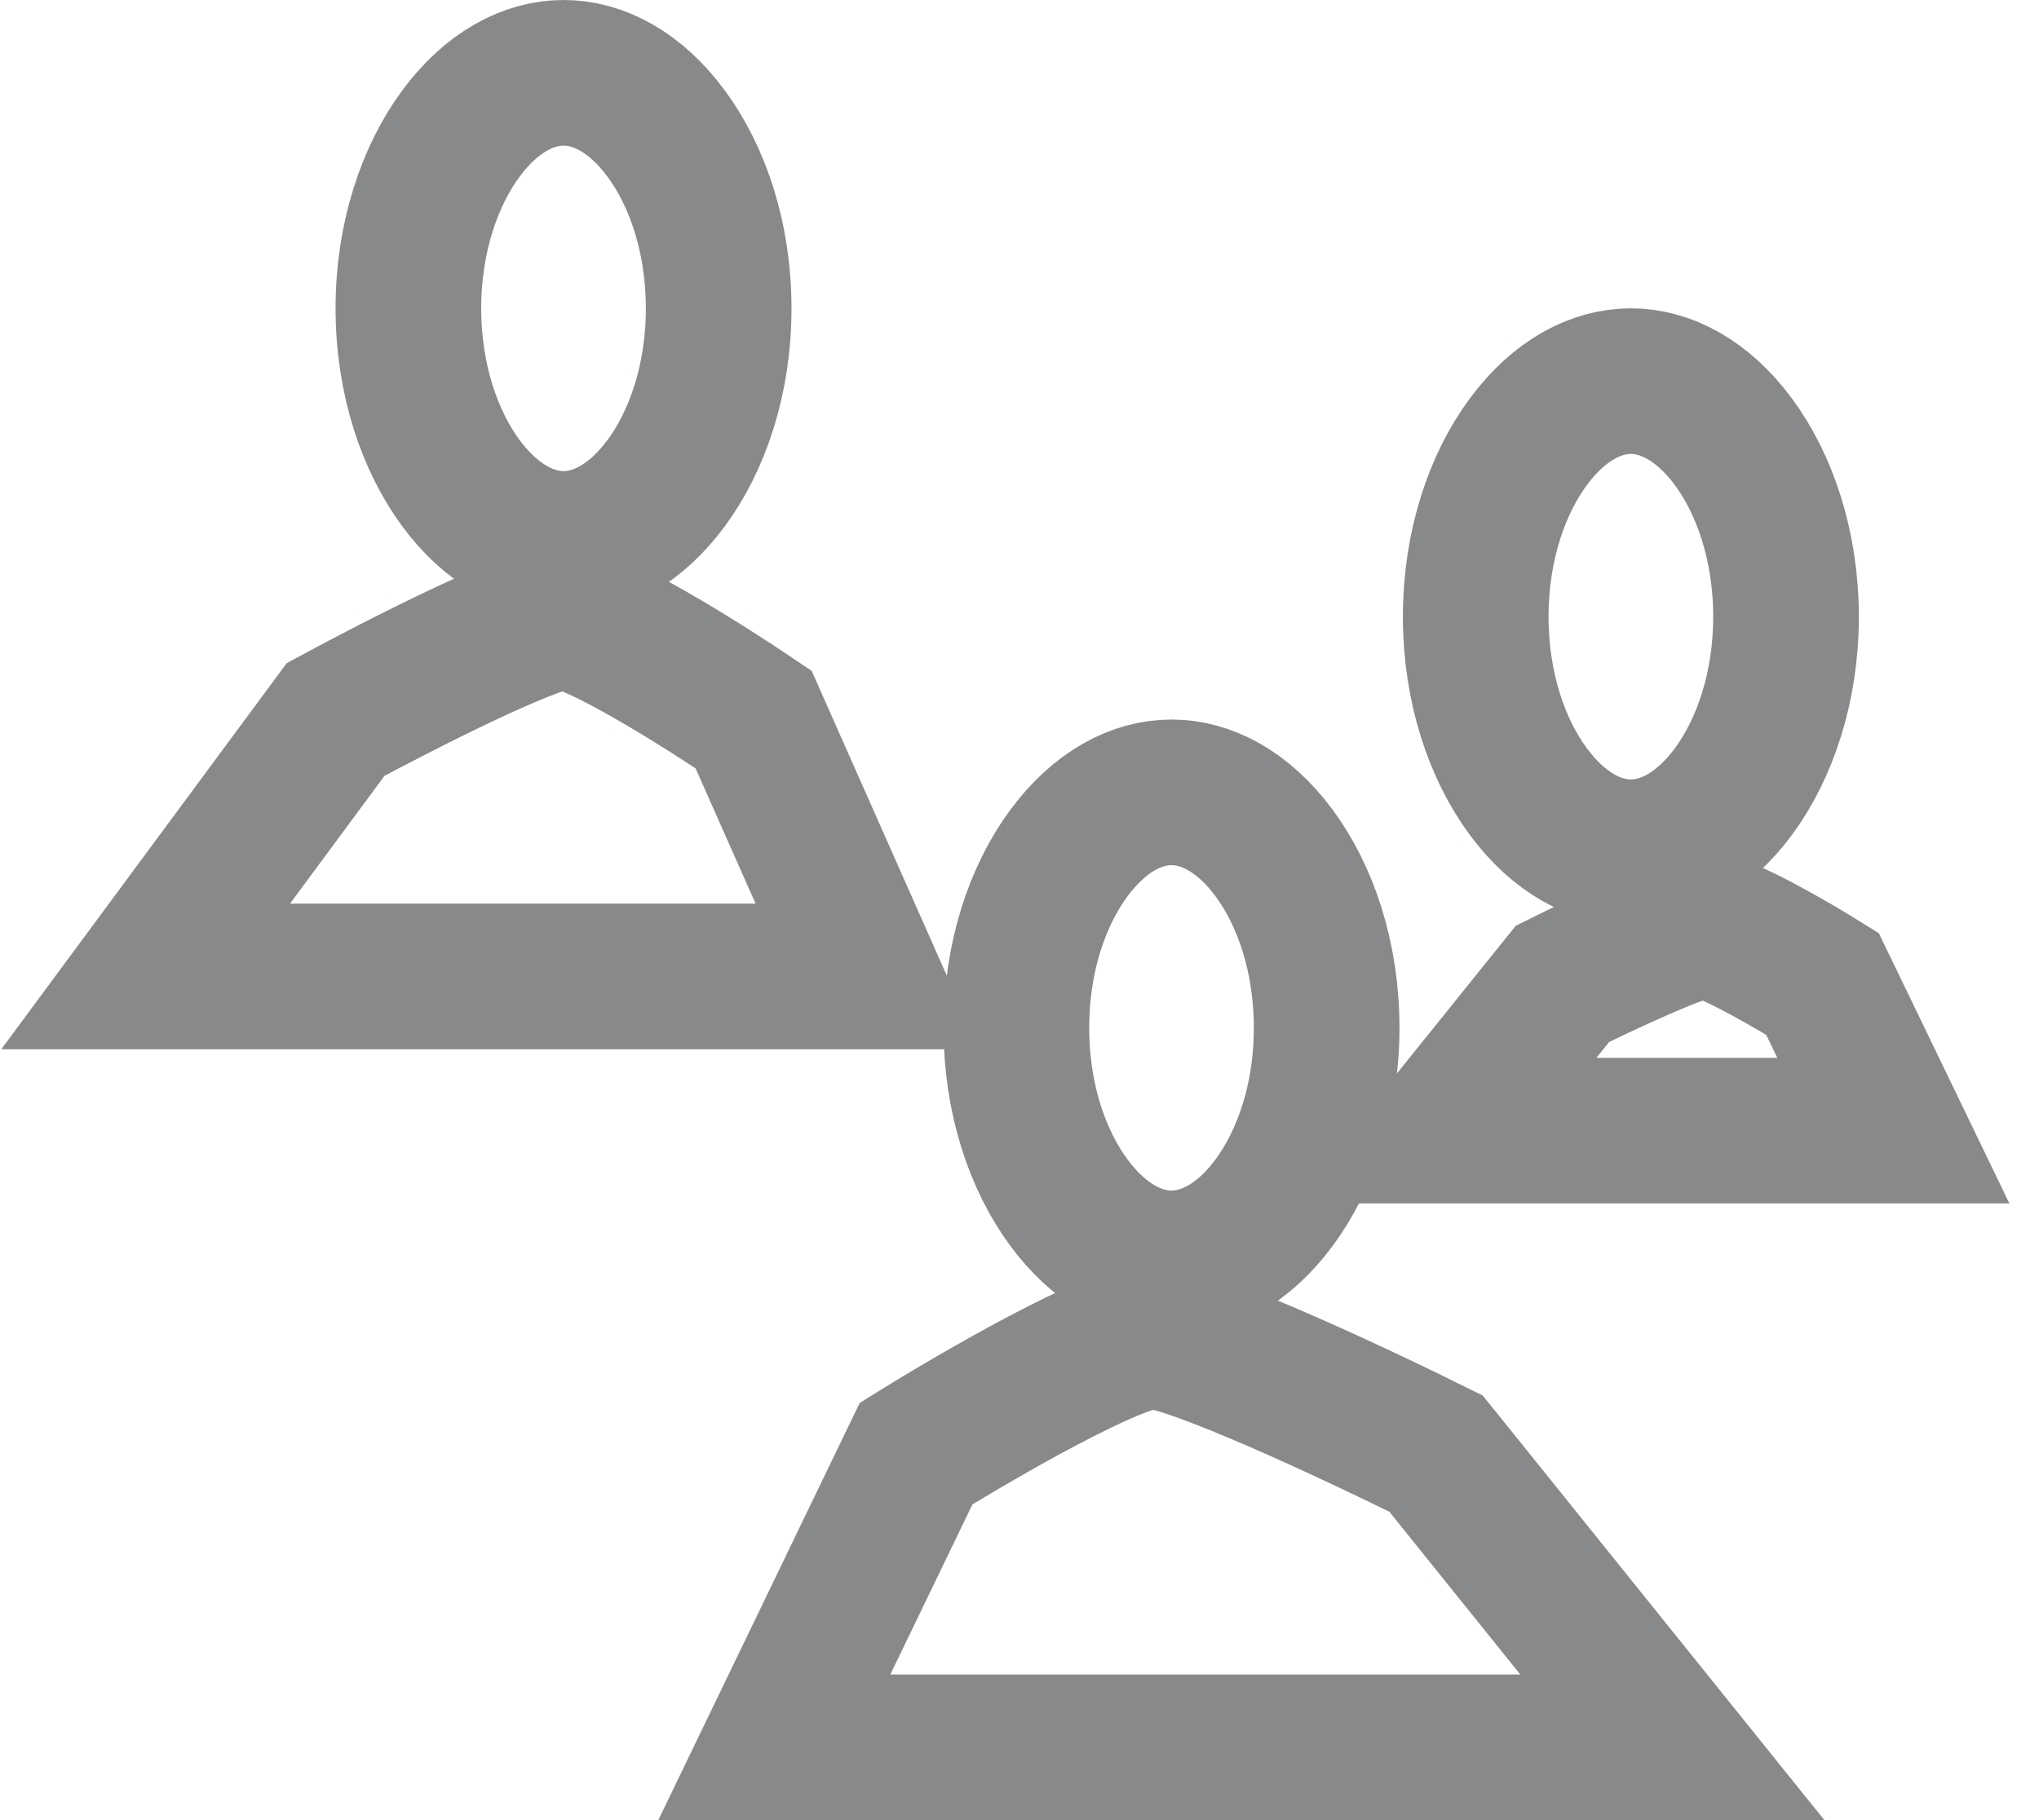 <svg width="28" height="25" viewBox="0 0 28 25" fill="none" xmlns="http://www.w3.org/2000/svg">
<path d="M9.869 4.235C9.869 5.213 9.575 6.058 9.148 6.636C8.721 7.213 8.212 7.471 7.739 7.471C7.266 7.471 6.757 7.213 6.329 6.636C5.903 6.058 5.608 5.213 5.608 4.235C5.608 3.258 5.903 2.412 6.329 1.835C6.757 1.257 7.266 1 7.739 1C8.212 1 8.721 1.257 9.148 1.835C9.575 2.412 9.869 3.258 9.869 4.235Z" stroke="#88898B" stroke-width="2"/>
<path d="M18.218 14.118C18.218 15.096 17.924 15.941 17.497 16.518C17.07 17.096 16.56 17.353 16.087 17.353C15.615 17.353 15.105 17.096 14.678 16.518C14.251 15.941 13.957 15.096 13.957 14.118C13.957 13.141 14.251 12.295 14.678 11.718C15.105 11.14 15.615 10.883 16.087 10.883C16.56 10.883 17.07 11.14 17.497 11.718C17.924 12.295 18.218 13.141 18.218 14.118Z" stroke="#88898B" stroke-width="2"/>
<path d="M24.526 8.471C24.526 9.448 24.231 10.293 23.805 10.871C23.377 11.449 22.868 11.706 22.395 11.706C21.922 11.706 21.413 11.449 20.986 10.871C20.559 10.293 20.265 9.448 20.265 8.471C20.265 7.493 20.559 6.648 20.986 6.07C21.413 5.492 21.922 5.235 22.395 5.235C22.868 5.235 23.377 5.492 23.805 6.07C24.231 6.648 24.526 7.493 24.526 8.471Z" stroke="#88898B" stroke-width="2"/>
<path d="M11.913 13.412H2L4.609 9.882C5.478 9.412 7.322 8.471 7.739 8.471C8.157 8.471 9.652 9.412 10.348 9.882L11.913 13.412Z" stroke="#88898B" stroke-width="2"/>
<path d="M10.633 24H22.965L19.72 19.966C18.638 19.428 16.345 18.352 15.825 18.352C15.306 18.352 13.445 19.428 12.58 19.966L10.633 24Z" stroke="#88898B" stroke-width="2"/>
<path d="M26 15.53H19.834L21.457 13.513C21.997 13.244 23.144 12.706 23.404 12.706C23.663 12.706 24.594 13.244 25.026 13.513L26 15.53Z" stroke="#88898B" stroke-width="2"/>
</svg>
